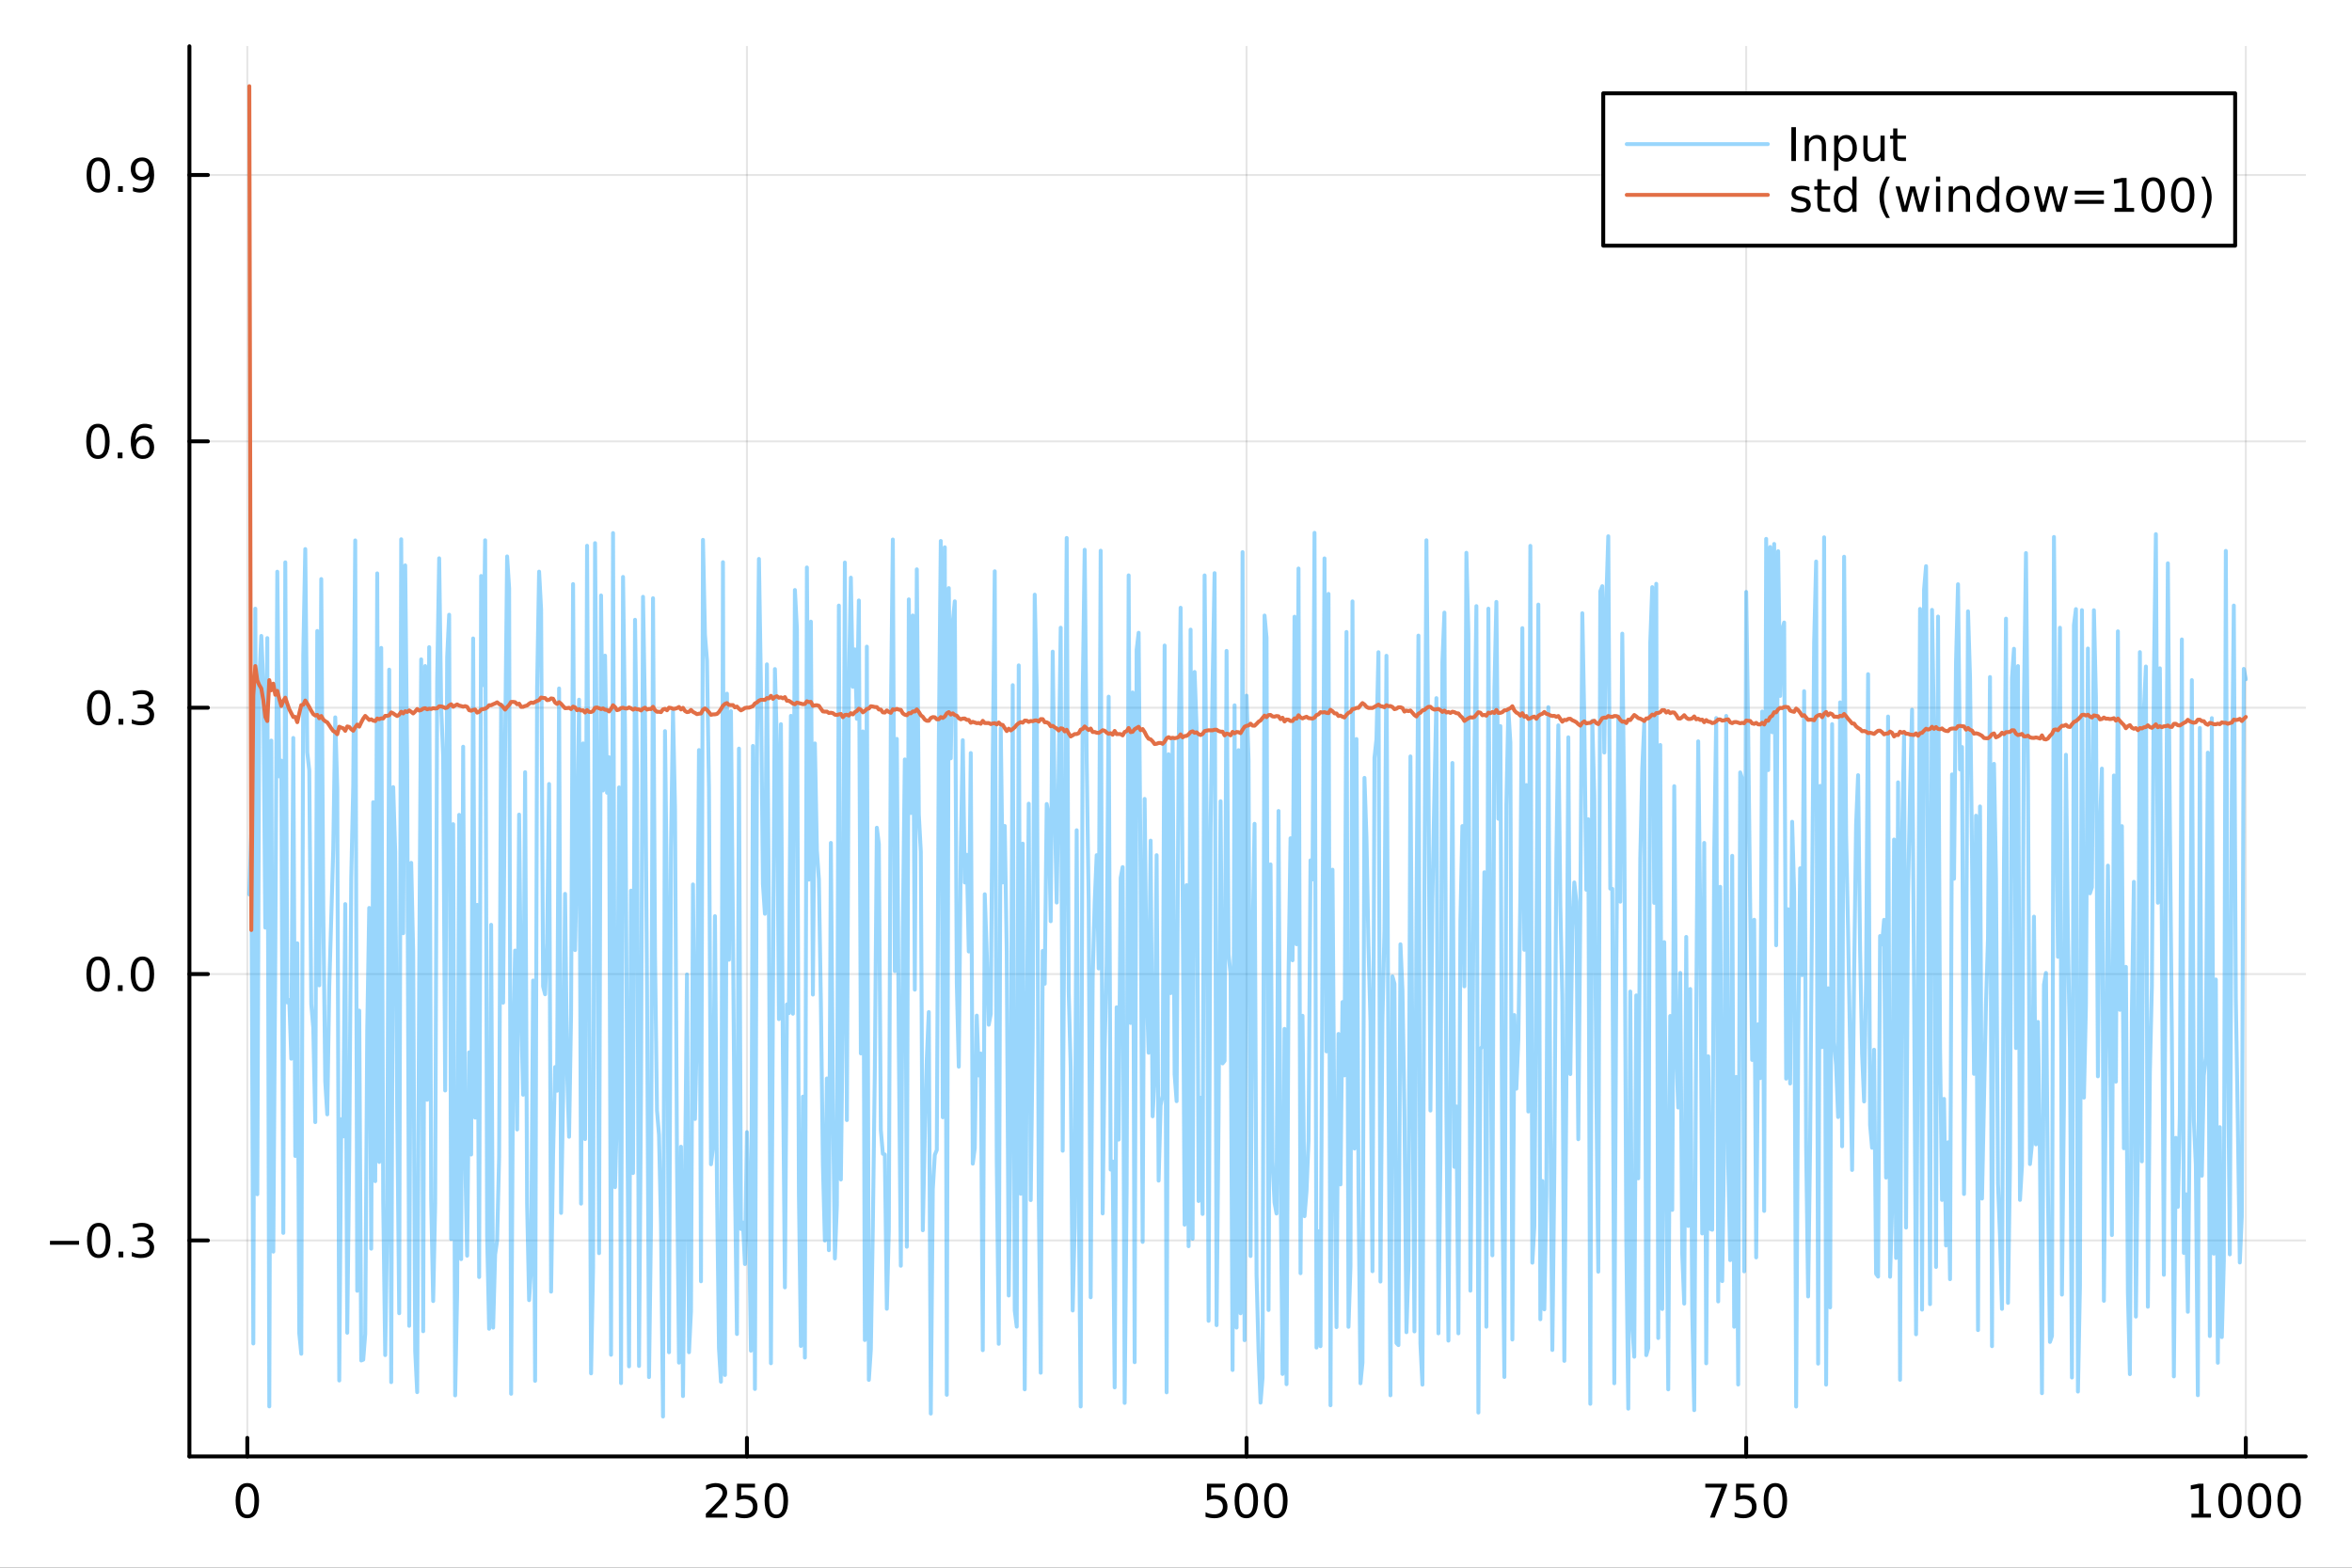 <?xml version="1.0" encoding="utf-8"?>
<svg xmlns="http://www.w3.org/2000/svg" xmlns:xlink="http://www.w3.org/1999/xlink" width="600" height="400" viewBox="0 0 2400 1600">
<rect x="0" y="0" width="2400" height="1600" fill="#333333" stroke="none"/>
<defs>
  <clipPath id="clip960">
    <rect x="0" y="0" width="2400" height="1600"/>
  </clipPath>
</defs>
<path clip-path="url(#clip960)" d="M0 1600 L2400 1600 L2400 0 L0 0  Z" fill="#ffffff" fill-rule="evenodd" fill-opacity="1"/>
<defs>
  <clipPath id="clip961">
    <rect x="480" y="0" width="1681" height="1600"/>
  </clipPath>
</defs>
<path clip-path="url(#clip960)" d="M193.288 1486.45 L2352.76 1486.45 L2352.76 47.244 L193.288 47.244  Z" fill="#ffffff" fill-rule="evenodd" fill-opacity="1"/>
<defs>
  <clipPath id="clip962">
    <rect x="193" y="47" width="2160" height="1440"/>
  </clipPath>
</defs>
<polyline clip-path="url(#clip962)" style="stroke:#000000; stroke-linecap:round; stroke-linejoin:round; stroke-width:2; stroke-opacity:0.1; fill:none" points="252.366,1486.45 252.366,47.244 "/>
<polyline clip-path="url(#clip962)" style="stroke:#000000; stroke-linecap:round; stroke-linejoin:round; stroke-width:2; stroke-opacity:0.1; fill:none" points="762.184,1486.45 762.184,47.244 "/>
<polyline clip-path="url(#clip962)" style="stroke:#000000; stroke-linecap:round; stroke-linejoin:round; stroke-width:2; stroke-opacity:0.1; fill:none" points="1272,1486.45 1272,47.244 "/>
<polyline clip-path="url(#clip962)" style="stroke:#000000; stroke-linecap:round; stroke-linejoin:round; stroke-width:2; stroke-opacity:0.1; fill:none" points="1781.82,1486.45 1781.82,47.244 "/>
<polyline clip-path="url(#clip962)" style="stroke:#000000; stroke-linecap:round; stroke-linejoin:round; stroke-width:2; stroke-opacity:0.1; fill:none" points="2291.64,1486.45 2291.64,47.244 "/>
<polyline clip-path="url(#clip960)" style="stroke:#000000; stroke-linecap:round; stroke-linejoin:round; stroke-width:4; stroke-opacity:1; fill:none" points="193.288,1486.45 2352.76,1486.45 "/>
<polyline clip-path="url(#clip960)" style="stroke:#000000; stroke-linecap:round; stroke-linejoin:round; stroke-width:4; stroke-opacity:1; fill:none" points="252.366,1486.45 252.366,1467.55 "/>
<polyline clip-path="url(#clip960)" style="stroke:#000000; stroke-linecap:round; stroke-linejoin:round; stroke-width:4; stroke-opacity:1; fill:none" points="762.184,1486.45 762.184,1467.55 "/>
<polyline clip-path="url(#clip960)" style="stroke:#000000; stroke-linecap:round; stroke-linejoin:round; stroke-width:4; stroke-opacity:1; fill:none" points="1272,1486.45 1272,1467.55 "/>
<polyline clip-path="url(#clip960)" style="stroke:#000000; stroke-linecap:round; stroke-linejoin:round; stroke-width:4; stroke-opacity:1; fill:none" points="1781.82,1486.45 1781.82,1467.55 "/>
<polyline clip-path="url(#clip960)" style="stroke:#000000; stroke-linecap:round; stroke-linejoin:round; stroke-width:4; stroke-opacity:1; fill:none" points="2291.64,1486.45 2291.64,1467.55 "/>
<path clip-path="url(#clip960)" d="M252.366 1517.37 Q248.755 1517.37 246.926 1520.93 Q245.12 1524.47 245.12 1531.6 Q245.12 1538.71 246.926 1542.27 Q248.755 1545.82 252.366 1545.82 Q256 1545.82 257.805 1542.27 Q259.634 1538.71 259.634 1531.6 Q259.634 1524.47 257.805 1520.93 Q256 1517.37 252.366 1517.37 M252.366 1513.66 Q258.176 1513.66 261.231 1518.27 Q264.31 1522.85 264.31 1531.6 Q264.31 1540.33 261.231 1544.94 Q258.176 1549.52 252.366 1549.52 Q246.555 1549.52 243.477 1544.94 Q240.421 1540.33 240.421 1531.6 Q240.421 1522.85 243.477 1518.27 Q246.555 1513.66 252.366 1513.66 Z" fill="#000000" fill-rule="evenodd" fill-opacity="1" /><path clip-path="url(#clip960)" d="M725.876 1544.91 L742.196 1544.91 L742.196 1548.85 L720.251 1548.85 L720.251 1544.91 Q722.913 1542.16 727.497 1537.53 Q732.103 1532.88 733.284 1531.53 Q735.529 1529.01 736.409 1527.27 Q737.311 1525.51 737.311 1523.82 Q737.311 1521.07 735.367 1519.33 Q733.446 1517.6 730.344 1517.6 Q728.145 1517.6 725.691 1518.36 Q723.261 1519.13 720.483 1520.68 L720.483 1515.95 Q723.307 1514.82 725.761 1514.24 Q728.214 1513.66 730.251 1513.66 Q735.622 1513.66 738.816 1516.35 Q742.01 1519.03 742.01 1523.52 Q742.01 1525.65 741.2 1527.57 Q740.413 1529.47 738.307 1532.07 Q737.728 1532.74 734.626 1535.95 Q731.524 1539.15 725.876 1544.91 Z" fill="#000000" fill-rule="evenodd" fill-opacity="1" /><path clip-path="url(#clip960)" d="M752.057 1514.29 L770.413 1514.29 L770.413 1518.22 L756.339 1518.22 L756.339 1526.7 Q757.358 1526.35 758.376 1526.19 Q759.395 1526 760.413 1526 Q766.2 1526 769.58 1529.17 Q772.959 1532.34 772.959 1537.76 Q772.959 1543.34 769.487 1546.44 Q766.015 1549.52 759.696 1549.52 Q757.52 1549.52 755.251 1549.15 Q753.006 1548.78 750.598 1548.04 L750.598 1543.34 Q752.682 1544.47 754.904 1545.03 Q757.126 1545.58 759.603 1545.58 Q763.608 1545.58 765.945 1543.48 Q768.283 1541.37 768.283 1537.76 Q768.283 1534.15 765.945 1532.04 Q763.608 1529.94 759.603 1529.94 Q757.728 1529.94 755.853 1530.35 Q754.001 1530.77 752.057 1531.65 L752.057 1514.29 Z" fill="#000000" fill-rule="evenodd" fill-opacity="1" /><path clip-path="url(#clip960)" d="M792.172 1517.37 Q788.561 1517.37 786.732 1520.93 Q784.927 1524.47 784.927 1531.6 Q784.927 1538.71 786.732 1542.27 Q788.561 1545.82 792.172 1545.82 Q795.806 1545.82 797.612 1542.27 Q799.441 1538.71 799.441 1531.6 Q799.441 1524.47 797.612 1520.93 Q795.806 1517.37 792.172 1517.37 M792.172 1513.66 Q797.982 1513.66 801.038 1518.27 Q804.117 1522.85 804.117 1531.6 Q804.117 1540.33 801.038 1544.94 Q797.982 1549.52 792.172 1549.52 Q786.362 1549.52 783.283 1544.94 Q780.228 1540.33 780.228 1531.6 Q780.228 1522.85 783.283 1518.27 Q786.362 1513.66 792.172 1513.66 Z" fill="#000000" fill-rule="evenodd" fill-opacity="1" /><path clip-path="url(#clip960)" d="M1231.62 1514.29 L1249.98 1514.29 L1249.98 1518.22 L1235.9 1518.22 L1235.9 1526.7 Q1236.92 1526.35 1237.94 1526.19 Q1238.96 1526 1239.98 1526 Q1245.76 1526 1249.14 1529.17 Q1252.52 1532.34 1252.52 1537.76 Q1252.52 1543.34 1249.05 1546.44 Q1245.58 1549.52 1239.26 1549.52 Q1237.08 1549.52 1234.81 1549.15 Q1232.57 1548.78 1230.16 1548.04 L1230.16 1543.34 Q1232.25 1544.47 1234.47 1545.03 Q1236.69 1545.58 1239.17 1545.58 Q1243.17 1545.58 1245.51 1543.48 Q1247.85 1541.37 1247.85 1537.76 Q1247.85 1534.15 1245.51 1532.04 Q1243.17 1529.94 1239.17 1529.94 Q1237.29 1529.94 1235.42 1530.35 Q1233.56 1530.77 1231.62 1531.65 L1231.62 1514.29 Z" fill="#000000" fill-rule="evenodd" fill-opacity="1" /><path clip-path="url(#clip960)" d="M1271.74 1517.37 Q1268.12 1517.37 1266.3 1520.93 Q1264.49 1524.47 1264.49 1531.6 Q1264.49 1538.71 1266.3 1542.27 Q1268.12 1545.82 1271.74 1545.82 Q1275.37 1545.82 1277.18 1542.27 Q1279 1538.71 1279 1531.6 Q1279 1524.47 1277.18 1520.93 Q1275.37 1517.37 1271.74 1517.37 M1271.74 1513.66 Q1277.55 1513.66 1280.6 1518.27 Q1283.68 1522.85 1283.68 1531.6 Q1283.68 1540.33 1280.6 1544.94 Q1277.55 1549.52 1271.74 1549.52 Q1265.93 1549.52 1262.85 1544.94 Q1259.79 1540.33 1259.79 1531.6 Q1259.79 1522.85 1262.85 1518.27 Q1265.93 1513.66 1271.74 1513.66 Z" fill="#000000" fill-rule="evenodd" fill-opacity="1" /><path clip-path="url(#clip960)" d="M1301.9 1517.37 Q1298.29 1517.37 1296.46 1520.93 Q1294.65 1524.47 1294.65 1531.6 Q1294.65 1538.71 1296.46 1542.27 Q1298.29 1545.82 1301.9 1545.82 Q1305.53 1545.82 1307.34 1542.27 Q1309.17 1538.71 1309.17 1531.6 Q1309.17 1524.47 1307.34 1520.93 Q1305.53 1517.37 1301.9 1517.37 M1301.9 1513.66 Q1307.71 1513.66 1310.76 1518.27 Q1313.84 1522.85 1313.84 1531.6 Q1313.84 1540.33 1310.76 1544.94 Q1307.71 1549.52 1301.9 1549.52 Q1296.09 1549.52 1293.01 1544.94 Q1289.95 1540.33 1289.95 1531.6 Q1289.95 1522.85 1293.01 1518.27 Q1296.09 1513.66 1301.9 1513.66 Z" fill="#000000" fill-rule="evenodd" fill-opacity="1" /><path clip-path="url(#clip960)" d="M1740.1 1514.29 L1762.32 1514.29 L1762.32 1516.28 L1749.77 1548.85 L1744.89 1548.85 L1756.69 1518.22 L1740.1 1518.22 L1740.1 1514.29 Z" fill="#000000" fill-rule="evenodd" fill-opacity="1" /><path clip-path="url(#clip960)" d="M1771.48 1514.29 L1789.84 1514.29 L1789.84 1518.22 L1775.77 1518.22 L1775.77 1526.7 Q1776.79 1526.35 1777.8 1526.19 Q1778.82 1526 1779.84 1526 Q1785.63 1526 1789.01 1529.17 Q1792.39 1532.34 1792.39 1537.76 Q1792.39 1543.34 1788.92 1546.44 Q1785.44 1549.52 1779.12 1549.52 Q1776.95 1549.52 1774.68 1549.15 Q1772.43 1548.78 1770.03 1548.04 L1770.03 1543.34 Q1772.11 1544.47 1774.33 1545.03 Q1776.55 1545.58 1779.03 1545.58 Q1783.04 1545.58 1785.37 1543.48 Q1787.71 1541.37 1787.71 1537.76 Q1787.71 1534.15 1785.37 1532.04 Q1783.04 1529.94 1779.03 1529.94 Q1777.16 1529.94 1775.28 1530.35 Q1773.43 1530.77 1771.48 1531.65 L1771.48 1514.29 Z" fill="#000000" fill-rule="evenodd" fill-opacity="1" /><path clip-path="url(#clip960)" d="M1811.6 1517.37 Q1807.99 1517.37 1806.16 1520.93 Q1804.36 1524.47 1804.36 1531.6 Q1804.36 1538.71 1806.16 1542.27 Q1807.99 1545.82 1811.6 1545.82 Q1815.23 1545.82 1817.04 1542.27 Q1818.87 1538.71 1818.87 1531.6 Q1818.87 1524.47 1817.04 1520.93 Q1815.23 1517.37 1811.6 1517.37 M1811.6 1513.66 Q1817.41 1513.66 1820.47 1518.27 Q1823.54 1522.85 1823.54 1531.6 Q1823.54 1540.33 1820.47 1544.94 Q1817.41 1549.52 1811.6 1549.52 Q1805.79 1549.52 1802.71 1544.94 Q1799.66 1540.33 1799.66 1531.6 Q1799.66 1522.85 1802.71 1518.27 Q1805.79 1513.66 1811.6 1513.66 Z" fill="#000000" fill-rule="evenodd" fill-opacity="1" /><path clip-path="url(#clip960)" d="M2236.16 1544.91 L2243.8 1544.91 L2243.8 1518.55 L2235.49 1520.21 L2235.49 1515.95 L2243.76 1514.29 L2248.43 1514.29 L2248.43 1544.91 L2256.07 1544.91 L2256.07 1548.85 L2236.16 1548.85 L2236.16 1544.91 Z" fill="#000000" fill-rule="evenodd" fill-opacity="1" /><path clip-path="url(#clip960)" d="M2275.52 1517.37 Q2271.91 1517.37 2270.08 1520.93 Q2268.27 1524.47 2268.27 1531.6 Q2268.27 1538.71 2270.08 1542.27 Q2271.91 1545.82 2275.52 1545.82 Q2279.15 1545.82 2280.96 1542.27 Q2282.78 1538.71 2282.78 1531.6 Q2282.78 1524.47 2280.96 1520.93 Q2279.15 1517.37 2275.52 1517.37 M2275.52 1513.66 Q2281.33 1513.66 2284.38 1518.27 Q2287.46 1522.85 2287.46 1531.6 Q2287.46 1540.33 2284.38 1544.94 Q2281.33 1549.52 2275.52 1549.52 Q2269.71 1549.52 2266.63 1544.94 Q2263.57 1540.33 2263.57 1531.6 Q2263.57 1522.85 2266.63 1518.27 Q2269.71 1513.66 2275.52 1513.66 Z" fill="#000000" fill-rule="evenodd" fill-opacity="1" /><path clip-path="url(#clip960)" d="M2305.68 1517.37 Q2302.07 1517.37 2300.24 1520.93 Q2298.43 1524.47 2298.43 1531.6 Q2298.43 1538.71 2300.24 1542.27 Q2302.07 1545.82 2305.68 1545.82 Q2309.31 1545.82 2311.12 1542.27 Q2312.95 1538.71 2312.95 1531.6 Q2312.95 1524.47 2311.12 1520.93 Q2309.31 1517.37 2305.68 1517.37 M2305.68 1513.66 Q2311.49 1513.66 2314.54 1518.27 Q2317.62 1522.85 2317.62 1531.6 Q2317.62 1540.33 2314.54 1544.94 Q2311.49 1549.52 2305.68 1549.52 Q2299.87 1549.52 2296.79 1544.94 Q2293.73 1540.33 2293.73 1531.6 Q2293.73 1522.85 2296.79 1518.27 Q2299.87 1513.66 2305.68 1513.66 Z" fill="#000000" fill-rule="evenodd" fill-opacity="1" /><path clip-path="url(#clip960)" d="M2335.84 1517.37 Q2332.23 1517.37 2330.4 1520.93 Q2328.59 1524.47 2328.59 1531.6 Q2328.59 1538.71 2330.4 1542.27 Q2332.23 1545.82 2335.84 1545.82 Q2339.47 1545.82 2341.28 1542.27 Q2343.11 1538.71 2343.11 1531.6 Q2343.11 1524.47 2341.28 1520.93 Q2339.47 1517.37 2335.84 1517.37 M2335.84 1513.66 Q2341.65 1513.66 2344.71 1518.27 Q2347.78 1522.85 2347.78 1531.6 Q2347.78 1540.33 2344.71 1544.94 Q2341.65 1549.52 2335.84 1549.52 Q2330.03 1549.52 2326.95 1544.94 Q2323.9 1540.33 2323.9 1531.6 Q2323.9 1522.85 2326.95 1518.27 Q2330.03 1513.66 2335.84 1513.66 Z" fill="#000000" fill-rule="evenodd" fill-opacity="1" /><polyline clip-path="url(#clip962)" style="stroke:#000000; stroke-linecap:round; stroke-linejoin:round; stroke-width:2; stroke-opacity:0.1; fill:none" points="193.288,1266 2352.76,1266 "/>
<polyline clip-path="url(#clip962)" style="stroke:#000000; stroke-linecap:round; stroke-linejoin:round; stroke-width:2; stroke-opacity:0.1; fill:none" points="193.288,994.15 2352.76,994.15 "/>
<polyline clip-path="url(#clip962)" style="stroke:#000000; stroke-linecap:round; stroke-linejoin:round; stroke-width:2; stroke-opacity:0.1; fill:none" points="193.288,722.298 2352.76,722.298 "/>
<polyline clip-path="url(#clip962)" style="stroke:#000000; stroke-linecap:round; stroke-linejoin:round; stroke-width:2; stroke-opacity:0.1; fill:none" points="193.288,450.446 2352.76,450.446 "/>
<polyline clip-path="url(#clip962)" style="stroke:#000000; stroke-linecap:round; stroke-linejoin:round; stroke-width:2; stroke-opacity:0.1; fill:none" points="193.288,178.594 2352.76,178.594 "/>
<polyline clip-path="url(#clip960)" style="stroke:#000000; stroke-linecap:round; stroke-linejoin:round; stroke-width:4; stroke-opacity:1; fill:none" points="193.288,1486.45 193.288,47.244 "/>
<polyline clip-path="url(#clip960)" style="stroke:#000000; stroke-linecap:round; stroke-linejoin:round; stroke-width:4; stroke-opacity:1; fill:none" points="193.288,1266 212.185,1266 "/>
<polyline clip-path="url(#clip960)" style="stroke:#000000; stroke-linecap:round; stroke-linejoin:round; stroke-width:4; stroke-opacity:1; fill:none" points="193.288,994.15 212.185,994.15 "/>
<polyline clip-path="url(#clip960)" style="stroke:#000000; stroke-linecap:round; stroke-linejoin:round; stroke-width:4; stroke-opacity:1; fill:none" points="193.288,722.298 212.185,722.298 "/>
<polyline clip-path="url(#clip960)" style="stroke:#000000; stroke-linecap:round; stroke-linejoin:round; stroke-width:4; stroke-opacity:1; fill:none" points="193.288,450.446 212.185,450.446 "/>
<polyline clip-path="url(#clip960)" style="stroke:#000000; stroke-linecap:round; stroke-linejoin:round; stroke-width:4; stroke-opacity:1; fill:none" points="193.288,178.594 212.185,178.594 "/>
<path clip-path="url(#clip960)" d="M50.992 1266.45 L80.668 1266.45 L80.668 1270.39 L50.992 1270.39 L50.992 1266.45 Z" fill="#000000" fill-rule="evenodd" fill-opacity="1" /><path clip-path="url(#clip960)" d="M100.76 1251.8 Q97.149 1251.8 95.321 1255.37 Q93.515 1258.91 93.515 1266.04 Q93.515 1273.14 95.321 1276.71 Q97.149 1280.25 100.76 1280.25 Q104.395 1280.25 106.2 1276.71 Q108.029 1273.14 108.029 1266.04 Q108.029 1258.91 106.2 1255.37 Q104.395 1251.8 100.76 1251.8 M100.76 1248.1 Q106.571 1248.1 109.626 1252.7 Q112.705 1257.29 112.705 1266.04 Q112.705 1274.76 109.626 1279.37 Q106.571 1283.95 100.76 1283.95 Q94.95 1283.95 91.871 1279.37 Q88.816 1274.76 88.816 1266.04 Q88.816 1257.29 91.871 1252.7 Q94.95 1248.1 100.76 1248.1 Z" fill="#000000" fill-rule="evenodd" fill-opacity="1" /><path clip-path="url(#clip960)" d="M120.922 1277.4 L125.807 1277.4 L125.807 1283.28 L120.922 1283.28 L120.922 1277.4 Z" fill="#000000" fill-rule="evenodd" fill-opacity="1" /><path clip-path="url(#clip960)" d="M150.158 1264.65 Q153.515 1265.37 155.39 1267.63 Q157.288 1269.9 157.288 1273.24 Q157.288 1278.35 153.769 1281.15 Q150.251 1283.95 143.769 1283.95 Q141.593 1283.95 139.279 1283.51 Q136.987 1283.1 134.533 1282.24 L134.533 1277.73 Q136.478 1278.86 138.793 1279.44 Q141.107 1280.02 143.631 1280.02 Q148.029 1280.02 150.32 1278.28 Q152.635 1276.55 152.635 1273.24 Q152.635 1270.18 150.482 1268.47 Q148.353 1266.73 144.533 1266.73 L140.506 1266.73 L140.506 1262.89 L144.718 1262.89 Q148.168 1262.89 149.996 1261.52 Q151.825 1260.13 151.825 1257.54 Q151.825 1254.88 149.927 1253.47 Q148.052 1252.03 144.533 1252.03 Q142.612 1252.03 140.413 1252.45 Q138.214 1252.87 135.575 1253.75 L135.575 1249.58 Q138.237 1248.84 140.552 1248.47 Q142.89 1248.1 144.95 1248.1 Q150.274 1248.1 153.376 1250.53 Q156.478 1252.94 156.478 1257.06 Q156.478 1259.93 154.834 1261.92 Q153.191 1263.88 150.158 1264.65 Z" fill="#000000" fill-rule="evenodd" fill-opacity="1" /><path clip-path="url(#clip960)" d="M100.112 979.949 Q96.501 979.949 94.672 983.514 Q92.867 987.055 92.867 994.185 Q92.867 1001.29 94.672 1004.86 Q96.501 1008.4 100.112 1008.4 Q103.746 1008.4 105.552 1004.86 Q107.381 1001.29 107.381 994.185 Q107.381 987.055 105.552 983.514 Q103.746 979.949 100.112 979.949 M100.112 976.245 Q105.922 976.245 108.978 980.852 Q112.057 985.435 112.057 994.185 Q112.057 1002.91 108.978 1007.52 Q105.922 1012.1 100.112 1012.1 Q94.302 1012.1 91.223 1007.52 Q88.168 1002.91 88.168 994.185 Q88.168 985.435 91.223 980.852 Q94.302 976.245 100.112 976.245 Z" fill="#000000" fill-rule="evenodd" fill-opacity="1" /><path clip-path="url(#clip960)" d="M120.274 1005.55 L125.158 1005.55 L125.158 1011.43 L120.274 1011.43 L120.274 1005.55 Z" fill="#000000" fill-rule="evenodd" fill-opacity="1" /><path clip-path="url(#clip960)" d="M145.343 979.949 Q141.732 979.949 139.904 983.514 Q138.098 987.055 138.098 994.185 Q138.098 1001.29 139.904 1004.86 Q141.732 1008.4 145.343 1008.4 Q148.978 1008.4 150.783 1004.86 Q152.612 1001.29 152.612 994.185 Q152.612 987.055 150.783 983.514 Q148.978 979.949 145.343 979.949 M145.343 976.245 Q151.154 976.245 154.209 980.852 Q157.288 985.435 157.288 994.185 Q157.288 1002.91 154.209 1007.52 Q151.154 1012.1 145.343 1012.1 Q139.533 1012.1 136.455 1007.52 Q133.399 1002.91 133.399 994.185 Q133.399 985.435 136.455 980.852 Q139.533 976.245 145.343 976.245 Z" fill="#000000" fill-rule="evenodd" fill-opacity="1" /><path clip-path="url(#clip960)" d="M100.76 708.097 Q97.149 708.097 95.321 711.661 Q93.515 715.203 93.515 722.333 Q93.515 729.439 95.321 733.004 Q97.149 736.546 100.76 736.546 Q104.395 736.546 106.2 733.004 Q108.029 729.439 108.029 722.333 Q108.029 715.203 106.2 711.661 Q104.395 708.097 100.76 708.097 M100.76 704.393 Q106.571 704.393 109.626 708.999 Q112.705 713.583 112.705 722.333 Q112.705 731.06 109.626 735.666 Q106.571 740.249 100.76 740.249 Q94.95 740.249 91.871 735.666 Q88.816 731.06 88.816 722.333 Q88.816 713.583 91.871 708.999 Q94.95 704.393 100.76 704.393 Z" fill="#000000" fill-rule="evenodd" fill-opacity="1" /><path clip-path="url(#clip960)" d="M120.922 733.698 L125.807 733.698 L125.807 739.578 L120.922 739.578 L120.922 733.698 Z" fill="#000000" fill-rule="evenodd" fill-opacity="1" /><path clip-path="url(#clip960)" d="M150.158 720.944 Q153.515 721.661 155.39 723.93 Q157.288 726.198 157.288 729.532 Q157.288 734.647 153.769 737.448 Q150.251 740.249 143.769 740.249 Q141.593 740.249 139.279 739.809 Q136.987 739.393 134.533 738.536 L134.533 734.022 Q136.478 735.157 138.793 735.735 Q141.107 736.314 143.631 736.314 Q148.029 736.314 150.32 734.578 Q152.635 732.842 152.635 729.532 Q152.635 726.476 150.482 724.763 Q148.353 723.027 144.533 723.027 L140.506 723.027 L140.506 719.185 L144.718 719.185 Q148.168 719.185 149.996 717.819 Q151.825 716.43 151.825 713.837 Q151.825 711.175 149.927 709.763 Q148.052 708.328 144.533 708.328 Q142.612 708.328 140.413 708.745 Q138.214 709.162 135.575 710.041 L135.575 705.874 Q138.237 705.134 140.552 704.763 Q142.89 704.393 144.95 704.393 Q150.274 704.393 153.376 706.824 Q156.478 709.231 156.478 713.351 Q156.478 716.222 154.834 718.212 Q153.191 720.18 150.158 720.944 Z" fill="#000000" fill-rule="evenodd" fill-opacity="1" /><path clip-path="url(#clip960)" d="M99.95 436.245 Q96.339 436.245 94.51 439.809 Q92.705 443.351 92.705 450.481 Q92.705 457.587 94.51 461.152 Q96.339 464.693 99.95 464.693 Q103.584 464.693 105.39 461.152 Q107.219 457.587 107.219 450.481 Q107.219 443.351 105.39 439.809 Q103.584 436.245 99.95 436.245 M99.95 432.541 Q105.76 432.541 108.816 437.147 Q111.895 441.731 111.895 450.481 Q111.895 459.207 108.816 463.814 Q105.76 468.397 99.95 468.397 Q94.14 468.397 91.061 463.814 Q88.006 459.207 88.006 450.481 Q88.006 441.731 91.061 437.147 Q94.14 432.541 99.95 432.541 Z" fill="#000000" fill-rule="evenodd" fill-opacity="1" /><path clip-path="url(#clip960)" d="M120.112 461.846 L124.996 461.846 L124.996 467.726 L120.112 467.726 L120.112 461.846 Z" fill="#000000" fill-rule="evenodd" fill-opacity="1" /><path clip-path="url(#clip960)" d="M145.76 448.582 Q142.612 448.582 140.76 450.735 Q138.931 452.888 138.931 456.638 Q138.931 460.365 140.76 462.541 Q142.612 464.693 145.76 464.693 Q148.908 464.693 150.737 462.541 Q152.589 460.365 152.589 456.638 Q152.589 452.888 150.737 450.735 Q148.908 448.582 145.76 448.582 M155.042 433.93 L155.042 438.189 Q153.283 437.356 151.478 436.916 Q149.695 436.476 147.936 436.476 Q143.306 436.476 140.853 439.601 Q138.422 442.726 138.075 449.045 Q139.441 447.032 141.501 445.967 Q143.561 444.879 146.038 444.879 Q151.246 444.879 154.255 448.05 Q157.288 451.198 157.288 456.638 Q157.288 461.962 154.14 465.18 Q150.992 468.397 145.76 468.397 Q139.765 468.397 136.594 463.814 Q133.422 459.207 133.422 450.481 Q133.422 442.286 137.311 437.425 Q141.2 432.541 147.751 432.541 Q149.51 432.541 151.293 432.888 Q153.098 433.235 155.042 433.93 Z" fill="#000000" fill-rule="evenodd" fill-opacity="1" /><path clip-path="url(#clip960)" d="M100.297 164.392 Q96.686 164.392 94.858 167.957 Q93.052 171.499 93.052 178.628 Q93.052 185.735 94.858 189.3 Q96.686 192.841 100.297 192.841 Q103.932 192.841 105.737 189.3 Q107.566 185.735 107.566 178.628 Q107.566 171.499 105.737 167.957 Q103.932 164.392 100.297 164.392 M100.297 160.689 Q106.108 160.689 109.163 165.295 Q112.242 169.878 112.242 178.628 Q112.242 187.355 109.163 191.962 Q106.108 196.545 100.297 196.545 Q94.487 196.545 91.409 191.962 Q88.353 187.355 88.353 178.628 Q88.353 169.878 91.409 165.295 Q94.487 160.689 100.297 160.689 Z" fill="#000000" fill-rule="evenodd" fill-opacity="1" /><path clip-path="url(#clip960)" d="M120.459 189.994 L125.344 189.994 L125.344 195.874 L120.459 195.874 L120.459 189.994 Z" fill="#000000" fill-rule="evenodd" fill-opacity="1" /><path clip-path="url(#clip960)" d="M135.668 195.156 L135.668 190.897 Q137.427 191.73 139.232 192.17 Q141.038 192.61 142.774 192.61 Q147.404 192.61 149.834 189.508 Q152.288 186.383 152.635 180.04 Q151.293 182.031 149.232 183.096 Q147.172 184.161 144.672 184.161 Q139.487 184.161 136.455 181.036 Q133.445 177.888 133.445 172.448 Q133.445 167.124 136.594 163.906 Q139.742 160.689 144.973 160.689 Q150.968 160.689 154.117 165.295 Q157.288 169.878 157.288 178.628 Q157.288 186.8 153.399 191.684 Q149.533 196.545 142.982 196.545 Q141.223 196.545 139.418 196.198 Q137.612 195.851 135.668 195.156 M144.973 180.503 Q148.121 180.503 149.95 178.351 Q151.802 176.198 151.802 172.448 Q151.802 168.721 149.95 166.568 Q148.121 164.392 144.973 164.392 Q141.825 164.392 139.973 166.568 Q138.144 168.721 138.144 172.448 Q138.144 176.198 139.973 178.351 Q141.825 180.503 144.973 180.503 Z" fill="#000000" fill-rule="evenodd" fill-opacity="1" /><polyline clip-path="url(#clip962)" style="stroke:#009af9; stroke-linecap:round; stroke-linejoin:round; stroke-width:4; stroke-opacity:0.4; fill:none" points="254.405,912.918 256.444,849.306 258.483,1371.18 260.523,621.235 262.562,1218.88 264.601,693.196 266.641,649.038 268.68,696.425 270.719,946.767 272.758,651.232 274.798,1435.39 276.837,755.859 278.876,1277.44 280.915,974.244 282.955,583.484 284.994,792.397 287.033,776.313 289.073,1258.34 291.112,573.936 293.151,1023.1 295.19,1020.63 297.23,1080.54 299.269,753.168 301.308,1179.81 303.347,962.703 305.387,1360.77 307.426,1381.67 309.465,668.468 311.505,560.404 313.544,767.845 315.583,786.303 317.622,1024.8 319.662,1048.86 321.701,1145.27 323.74,643.994 325.779,1005.66 327.819,590.973 329.858,925.935 331.897,1103.79 333.937,1137.37 335.976,1006.89 338.015,937.031 340.054,866.657 342.094,732.126 344.133,804.98 346.172,1408.95 348.211,1142.27 350.251,1159.85 352.29,922.729 354.329,1360.23 356.369,1180.84 358.408,896.403 360.447,802.169 362.486,551.574 364.526,1317.41 366.565,1031.42 368.604,1388.53 370.643,1387.7 372.683,1361.46 374.722,1051.91 376.761,926.652 378.801,1274.42 380.84,818.73 382.879,1205.51 384.918,585.198 386.958,1185.92 388.997,661.275 391.036,1226.08 393.075,1383.02 395.115,1247.42 397.154,683.438 399.193,1410.61 401.233,803.348 403.272,869.35 405.311,1133.72 407.35,1340.31 409.39,550.38 411.429,952.465 413.468,577.025 415.507,777.804 417.547,1353.16 419.586,880.62 421.625,971.533 423.665,1378.84 425.704,1420.84 427.743,997.019 429.782,672.961 431.822,1358.67 433.861,679.753 435.9,1122.46 437.939,660.524 439.979,1224.8 442.018,1327.87 444.057,1228.77 446.097,694.983 448.136,569.818 450.175,721.332 452.214,772.539 454.254,1112.96 456.293,670.762 458.332,627.377 460.371,1264.63 462.411,841.158 464.45,1424.13 466.489,1319.54 468.529,831.662 470.568,1285.09 472.607,762.118 474.646,1179.53 476.686,1281.58 478.725,1074.04 480.764,1178.33 482.803,651.613 484.843,1140.7 486.882,923.555 488.921,1303.35 490.961,587.833 493,699.183 495.039,551.411 497.078,1261.57 499.118,1356.15 501.157,943.837 503.196,1355 505.235,1280.38 507.275,1266.05 509.314,1180.46 511.353,719.112 513.393,1023.35 515.432,760.332 517.471,567.896 519.51,600.413 521.55,1422.52 523.589,1074.47 525.628,970.179 527.667,1152.77 529.707,831.348 531.746,1029.91 533.785,1117.3 535.825,788.098 537.864,1228.11 539.903,1326.95 541.942,1294.51 543.982,1000.76 546.021,1409.3 548.06,702.214 550.099,583.422 552.139,622.129 554.178,1006.74 556.217,1014.77 558.257,962.373 560.296,800.141 562.335,1318.28 564.374,1178.22 566.414,1089.06 568.453,1113.24 570.492,702.665 572.532,1237.93 574.571,1121.95 576.61,912.284 578.649,1091.07 580.689,1160.21 582.728,1035.21 584.767,596.124 586.806,969.647 588.846,866.016 590.885,714.111 592.924,1228.46 594.964,758.717 597.003,1162.58 599.042,557.017 601.081,966.167 603.121,1401.69 605.16,1294.44 607.199,554.332 609.238,809.67 611.278,1279.01 613.317,607.744 615.356,806.779 617.396,669.17 619.435,809.075 621.474,772.858 623.513,1382.72 625.553,544.072 627.592,1211.64 629.631,1133.37 631.67,803.636 633.71,1411.63 635.749,588.824 637.788,745.404 639.828,1087.01 641.867,1394.53 643.906,908.978 645.945,1197.22 647.985,632.557 650.024,788.831 652.063,1394.14 654.102,1112.8 656.142,609.102 658.181,730.883 660.22,1008.16 662.26,1405.49 664.299,1249.87 666.338,610.547 668.377,976.158 670.417,1133.38 672.456,1158.35 674.495,1250.87 676.534,1445.72 678.574,746.17 680.613,926.418 682.652,1380.15 684.692,865.653 686.731,726.066 688.77,823.797 690.809,1185.46 692.849,1390.73 694.888,1170.35 696.927,1424.86 698.966,1206.88 701.006,994.547 703.045,1380.11 705.084,1337.93 707.124,902.677 709.163,1142.04 711.202,1048.35 713.241,765.528 715.281,1307.71 717.32,550.986 719.359,647.94 721.398,673.74 723.438,804.974 725.477,1188.28 727.516,1171.34 729.556,935.039 731.595,1210.34 733.634,1375.99 735.673,1410.19 737.713,573.769 739.752,1403.33 741.791,707.962 743.83,979.55 745.87,725.798 747.909,948.664 749.948,1204.94 751.988,1361.51 754.027,764.036 756.066,1254.32 758.105,1247.77 760.145,1290.11 762.184,1155.46 764.223,1241.84 766.262,1378.55 768.302,761.289 770.341,1417.6 772.38,773.201 774.42,570.457 776.459,699.824 778.498,902.309 780.537,932.625 782.577,678.035 784.616,931.548 786.655,1391.37 788.694,1023.88 790.734,682.851 792.773,761.415 794.812,1040.13 796.852,739.093 798.891,1083.26 800.93,1313.93 802.969,1025.07 805.009,1034.01 807.048,730.598 809.087,1034.62 811.126,602.171 813.166,641.618 815.205,1218.47 817.244,1373.71 819.284,1119.22 821.323,1385.56 823.362,579.165 825.401,897.75 827.441,634.456 829.48,1015.08 831.519,758.76 833.558,867.732 835.598,897.429 837.637,1023.34 839.676,1188.28 841.716,1266.14 843.755,1100.71 845.794,1275.96 847.833,860.281 849.873,1114.82 851.912,1284.4 853.951,1230.19 855.99,618.047 858.03,1203.82 860.069,1033.66 862.108,574.141 864.148,1143.18 866.187,702.708 868.226,589.569 870.265,700.985 872.305,662.767 874.344,733.629 876.383,612.853 878.422,1075.13 880.462,746.492 882.501,1367.67 884.54,659.974 886.58,1408.34 888.619,1377.19 890.658,1250.62 892.697,1091.72 894.737,844.774 896.776,861.402 898.815,1153.36 900.855,1177.57 902.894,1178.3 904.933,1335.75 906.972,1254.78 909.012,734.277 911.051,550.632 913.09,991.109 915.129,754.125 917.169,1067.63 919.208,1291.83 921.247,948.411 923.287,775.076 925.326,1272.44 927.365,611.713 929.404,829.768 931.444,628.154 933.483,1010.05 935.522,581.055 937.561,831.47 939.601,869.138 941.64,1255.62 943.679,1157.58 945.719,1080.93 947.758,1032.9 949.797,1442.72 951.836,1213.83 953.876,1178.71 955.915,1173.68 957.954,760.192 959.993,552.122 962.033,1140.29 964.072,558.566 966.111,1423.54 968.151,600.213 970.19,773.939 972.229,635.075 974.268,613.725 976.308,1002.52 978.347,1088.69 980.386,870.118 982.425,755.431 984.465,900.7 986.504,872.443 988.543,971.122 990.583,768.55 992.622,1187.66 994.661,1171.87 996.7,1036.56 998.74,1097.63 1000.78,1075.26 1002.82,1378.02 1004.86,912.685 1006.9,973.163 1008.94,1045.85 1010.98,1034.81 1013.01,778.462 1015.05,583.026 1017.09,1182.99 1019.13,1371.55 1021.17,743.095 1023.21,900.615 1025.25,842.96 1027.29,971.155 1029.33,1322.24 1031.37,1136.31 1033.41,699.269 1035.45,1337.45 1037.49,1354.01 1039.53,679.099 1041.56,1218.35 1043.6,861.003 1045.64,1417.98 1047.68,1071.95 1049.72,820.238 1051.76,1224.86 1053.8,1060.28 1055.84,606.908 1057.88,704.44 1059.92,1219.67 1061.96,1401.05 1064,970.515 1066.04,1004.06 1068.07,820.592 1070.11,831.726 1072.15,940.225 1074.19,665.056 1076.23,822.308 1078.27,921.169 1080.31,787.899 1082.35,640.654 1084.39,1174.47 1086.43,875.98 1088.47,549.052 1090.51,1012.01 1092.55,1090.46 1094.59,1337.52 1096.62,1251.26 1098.66,847.378 1100.7,1215.12 1102.74,1435.49 1104.78,710.394 1106.82,561.088 1108.86,775.447 1110.9,920.35 1112.94,1324.02 1114.98,998.449 1117.02,921.332 1119.06,872.804 1121.1,988.438 1123.14,562.055 1125.17,1238.45 1127.21,1071.54 1129.25,983.788 1131.29,711.011 1133.33,1193.73 1135.37,1185.46 1137.41,1415.99 1139.45,1028.02 1141.49,1163.1 1143.53,896.036 1145.57,884.96 1147.61,1431.83 1149.65,1211.93 1151.69,587.229 1153.72,1044.04 1155.76,706.719 1157.8,1390.27 1159.84,663.271 1161.88,645.83 1163.92,903.112 1165.96,1267.54 1168,815.378 1170.04,1006.32 1172.08,1074.44 1174.12,857.968 1176.16,1139.33 1178.2,1097.3 1180.23,872.824 1182.27,1204.96 1184.31,1127.99 1186.35,1118.34 1188.39,658.831 1190.43,1421.03 1192.47,769.767 1194.51,1013.58 1196.55,754.461 1198.59,1096.37 1200.63,1123.87 1202.67,766.067 1204.71,620.27 1206.75,898.453 1208.78,1249.96 1210.82,903.403 1212.86,1271.89 1214.9,642.593 1216.94,1264.25 1218.98,685.844 1221.02,742.494 1223.06,1225.78 1225.1,1120.39 1227.14,1239.01 1229.18,587.269 1231.22,831.169 1233.26,1348.04 1235.3,846.637 1237.33,699.447 1239.37,584.943 1241.41,1352.47 1243.45,1138.8 1245.49,817.754 1247.53,1085.34 1249.57,1082.78 1251.61,664.286 1253.65,974.168 1255.69,993.788 1257.73,1398.23 1259.77,719.838 1261.81,1354.97 1263.85,765.645 1265.88,1340.36 1267.92,563.513 1269.96,1367.83 1272,710.012 1274.04,775.739 1276.08,1281.9 1278.12,962.015 1280.16,840.778 1282.2,1301.1 1284.24,1379.26 1286.28,1431.54 1288.32,1406.01 1290.36,628.219 1292.39,651.01 1294.43,1337.01 1296.47,882.212 1298.51,1185.49 1300.55,1227.38 1302.59,1238.54 1304.63,827.676 1306.67,1199 1308.71,1402.28 1310.75,1050.09 1312.79,1412.71 1314.83,997.053 1316.87,855.522 1318.91,980.102 1320.94,629.421 1322.98,963.736 1325.02,580.236 1327.06,1299.45 1329.1,1036.71 1331.14,1241.23 1333.18,1215.75 1335.22,1164.51 1337.26,878.066 1339.3,897.582 1341.34,543.819 1343.38,1375.33 1345.42,1256.66 1347.46,1373.96 1349.49,970.209 1351.53,569.903 1353.57,1073.11 1355.61,606.135 1357.65,1434.24 1359.69,887.592 1361.73,1178.75 1363.77,1354.48 1365.81,1055.28 1367.85,1208.85 1369.89,1022.72 1371.93,1097.54 1373.97,644.989 1376.01,1354.19 1378.04,1292.49 1380.08,613.78 1382.12,1172.2 1384.16,754.27 1386.2,1212.45 1388.24,1411.81 1390.28,1390.76 1392.32,793.908 1394.36,855.23 1396.4,965.194 1398.44,1042.81 1400.48,1297.44 1402.52,773.502 1404.56,754.322 1406.59,665.635 1408.63,1308 1410.67,1040.43 1412.71,949.784 1414.75,669.286 1416.79,1099.77 1418.83,1424.05 1420.87,996.565 1422.91,1004.07 1424.95,1370.75 1426.99,1372.83 1429.03,963.752 1431.07,1010.13 1433.1,1135.12 1435.14,1359.66 1437.18,1291.74 1439.22,771.997 1441.26,1087.95 1443.3,1358.88 1445.34,941.216 1447.38,648.687 1449.42,1371.41 1451.46,1413.18 1453.5,911.504 1455.54,551.396 1457.58,778.279 1459.62,1133.45 1461.65,917.003 1463.69,809.622 1465.73,712.532 1467.77,1360.83 1469.81,1185.18 1471.85,675.254 1473.89,625.217 1475.93,1135.34 1477.97,1368.24 1480.01,1098.63 1482.05,778.673 1484.09,1190.93 1486.13,1129.28 1488.17,1360.84 1490.2,939.724 1492.24,843.043 1494.28,1006.67 1496.32,564.178 1498.36,647.296 1500.4,1317.3 1502.44,1110.51 1504.48,772.963 1506.52,618.62 1508.56,1441.65 1510.6,1070.51 1512.64,1068.05 1514.68,890.232 1516.72,1354.07 1518.75,621.194 1520.79,1011.25 1522.83,1281.21 1524.87,705.143 1526.91,614.326 1528.95,835.656 1530.99,741.029 1533.03,1219.19 1535.07,1405.36 1537.11,821.711 1539.15,724.444 1541.19,758.003 1543.23,1367.12 1545.26,1035.98 1547.3,1111.15 1549.34,1060.51 1551.38,914.489 1553.42,641.092 1555.46,969.369 1557.5,801.262 1559.54,1134.43 1561.58,557.122 1563.62,1288.73 1565.66,1251.44 1567.7,987.68 1569.74,617.042 1571.78,1346.45 1573.81,1205.35 1575.85,1336.34 1577.89,1218.69 1579.93,721.719 1581.97,1148.09 1584.01,1377.8 1586.05,1194.66 1588.09,877.332 1590.13,740.289 1592.17,923.43 1594.21,1018.02 1596.25,1388.93 1598.29,1111.97 1600.33,752.49 1602.36,1096.25 1604.4,948.612 1606.44,900.623 1608.48,920.226 1610.52,1162.73 1612.56,930.454 1614.6,625.873 1616.64,734.916 1618.68,908.117 1620.72,836.122 1622.76,1432.76 1624.8,735.678 1626.84,812.458 1628.88,1109.7 1630.91,1297.9 1632.95,603.528 1634.99,598.24 1637.03,768.058 1639.07,612.897 1641.11,547.317 1643.15,906.932 1645.19,907.139 1647.23,1411.8 1649.27,989.607 1651.31,731.221 1653.35,920.27 1655.39,646.694 1657.42,831.851 1659.46,1263.57 1661.5,1437.72 1663.54,1011.99 1665.58,1352.39 1667.62,1384.71 1669.66,1015.95 1671.7,1202.64 1673.74,876.165 1675.78,784.211 1677.82,738.329 1679.86,1383.07 1681.9,1375.74 1683.94,655.901 1685.97,599.224 1688.01,921.497 1690.05,595.846 1692.09,1365.61 1694.13,760.324 1696.17,1336 1698.21,961.56 1700.25,1180.01 1702.29,1418.02 1704.33,1036.93 1706.37,1234.84 1708.41,802.378 1710.45,1074.15 1712.49,1130.39 1714.52,992.964 1716.56,1279.69 1718.6,1330.48 1720.64,956.246 1722.68,1251.24 1724.72,1009.37 1726.76,1336.74 1728.8,1439.24 1730.84,1038.69 1732.88,756.624 1734.92,934.602 1736.96,1258.91 1739,860.31 1741.04,1391.45 1743.07,1078.07 1745.11,1254.24 1747.15,1255.1 1749.19,871.783 1751.23,732.835 1753.27,1328.26 1755.31,905.081 1757.35,1307.52 1759.39,1163.2 1761.43,730.66 1763.47,1186.54 1765.51,1286.11 1767.55,873.451 1769.58,1354.11 1771.62,1099.16 1773.66,1413.05 1775.7,788.329 1777.74,794.88 1779.78,1297.6 1781.82,604.153 1783.86,747.793 1785.9,926.002 1787.94,1081.78 1789.98,938.715 1792.02,1283.32 1794.06,1045.36 1796.1,1100.35 1798.13,726.234 1800.17,1235.88 1802.21,549.99 1804.25,785.987 1806.29,558.285 1808.33,747.336 1810.37,555.156 1812.41,964.76 1814.45,562.567 1816.49,710.298 1818.53,643.118 1820.57,635.351 1822.61,1100.9 1824.65,927.998 1826.68,1105.83 1828.72,838.688 1830.76,910.869 1832.8,1435.54 1834.84,1068.87 1836.88,886.169 1838.92,995.232 1840.96,705.417 1843,1170.78 1845.04,1323.19 1847.08,1163.94 1849.12,916.208 1851.16,655.815 1853.2,573.103 1855.23,1391.74 1857.27,802.093 1859.31,1068.76 1861.35,548.39 1863.39,1413.18 1865.43,1008.65 1867.47,1334.33 1869.51,739.061 1871.55,1063.39 1873.59,1087.18 1875.63,1140.03 1877.67,716.845 1879.71,1169.95 1881.74,568.202 1883.78,852.701 1885.82,950.049 1887.86,1069.08 1889.9,1194.08 1891.94,996.356 1893.98,841.802 1896.02,791.146 1898.06,969.168 1900.1,1075.51 1902.14,1124.18 1904.18,1000.68 1906.22,688.062 1908.26,1148.11 1910.29,1171.42 1912.33,1071.36 1914.37,1300.04 1916.41,1302.89 1918.45,955.334 1920.49,963.821 1922.53,938.819 1924.57,1201.85 1926.61,731.303 1928.65,1303.08 1930.69,1233.41 1932.73,856.827 1934.77,1283.89 1936.81,798.46 1938.84,1408.21 1940.88,854.597 1942.92,751.041 1944.96,1252.89 1947,912.565 1949.04,808.259 1951.08,724.369 1953.12,1005.74 1955.16,1361.79 1957.2,1007.86 1959.24,621.463 1961.28,1336.62 1963.32,601.909 1965.36,577.849 1967.39,909.06 1969.43,1331.02 1971.47,622.436 1973.51,749.953 1975.55,1293.06 1977.59,629.261 1979.63,1068.59 1981.67,1224.68 1983.71,1121.53 1985.75,1271.14 1987.79,1165.82 1989.83,1305.57 1991.87,790.39 1993.9,896.862 1995.94,675.825 1997.98,596.3 2000.02,785.359 2002.06,762.413 2004.1,1218.6 2006.14,1019.45 2008.18,623.95 2010.22,691.1 2012.26,872.672 2014.3,1096 2016.34,832.498 2018.38,1357.51 2020.42,823.063 2022.45,1223.27 2024.49,1122.02 2026.53,1024 2028.57,958.215 2030.61,690.975 2032.65,1373.93 2034.69,779.589 2036.73,895.728 2038.77,1208.03 2040.81,1261.6 2042.85,1335.86 2044.89,879.346 2046.93,631.39 2048.97,1329.72 2051,1190.74 2053.04,692.093 2055.08,662.14 2057.12,1069.66 2059.16,679.781 2061.2,1224.64 2063.24,1189.56 2065.28,714.424 2067.32,564.465 2069.36,792.337 2071.4,1188.07 2073.44,1167.39 2075.48,935.546 2077.52,1167.96 2079.55,1042.99 2081.59,1181.75 2083.63,1421.92 2085.67,1005 2087.71,992.968 2089.75,1217.74 2091.79,1369.61 2093.83,1363.54 2095.87,548.021 2097.91,788.206 2099.95,976.542 2101.99,640.668 2104.03,1321.3 2106.07,1122.61 2108.1,770.29 2110.14,957.292 2112.18,1071.54 2114.22,1405.92 2116.26,637.95 2118.3,621.649 2120.34,1420.26 2122.38,1312.82 2124.42,622.746 2126.46,1120.23 2128.5,1026.37 2130.54,661.862 2132.58,911.732 2134.61,905.525 2136.65,622.793 2138.69,711.78 2140.73,1098.51 2142.77,845.047 2144.81,784.431 2146.85,1327.62 2148.89,1094.66 2150.93,883.462 2152.97,1048.45 2155.01,1260.54 2157.05,791.483 2159.09,1103.93 2161.13,644.33 2163.16,1030.65 2165.2,843.158 2167.24,1171.93 2169.28,986.799 2171.32,1319.63 2173.36,1402.47 2175.4,1032.28 2177.44,900.01 2179.48,1343.73 2181.52,1168.59 2183.56,665.561 2185.6,1185.29 2187.64,725.352 2189.68,680.237 2191.71,1333.67 2193.75,1094.5 2195.79,1006.64 2197.83,691.231 2199.87,545.161 2201.91,921.335 2203.95,682.089 2205.99,948.16 2208.03,1301.06 2210.07,912.573 2212.11,574.922 2214.15,838.324 2216.19,1058.07 2218.23,1404.77 2220.26,1161.32 2222.3,1231.72 2224.34,1137.66 2226.38,652.617 2228.42,1278.79 2230.46,1218.9 2232.5,1338.85 2234.54,1128.26 2236.58,694.159 2238.62,1143.17 2240.66,1189.24 2242.7,1423.97 2244.74,742.907 2246.77,1199.95 2248.81,1097.57 2250.85,1078.44 2252.89,768.189 2254.93,1363.59 2256.97,732.934 2259.01,1279.5 2261.05,999.673 2263.09,1390.86 2265.13,1150.41 2267.17,1364.64 2269.21,1287.07 2271.25,562.243 2273.29,1055.43 2275.32,1280.23 2277.36,812.736 2279.4,618.025 2281.44,1018.55 2283.48,1145.16 2285.52,1288.53 2287.56,1241.29 2289.6,682.662 2291.64,693.25 "/>
<polyline clip-path="url(#clip962)" style="stroke:#e26f46; stroke-linecap:round; stroke-linejoin:round; stroke-width:4; stroke-opacity:1; fill:none" points="254.405,87.976 256.444,949.17 258.483,709.427 260.523,679.783 262.562,694.442 264.601,699.173 266.641,702.643 268.68,714.628 270.719,731.635 272.758,735.905 274.798,694.129 276.837,704.506 278.876,697.749 280.915,709.122 282.955,705.095 284.994,713.377 287.033,720.594 289.073,715.244 291.112,712.057 293.151,718.13 295.19,723.898 297.23,727.877 299.269,731.781 301.308,731.676 303.347,737.064 305.387,727.985 307.426,719.612 309.465,719.335 311.505,714.982 313.544,718.205 315.583,721.676 317.622,725.492 319.662,728.849 321.701,730.279 323.74,729.565 325.779,733.043 327.819,730.759 329.858,734.341 331.897,736.102 333.937,737.227 335.976,740.177 338.015,743.292 340.054,746.095 342.094,747.175 344.133,749.33 346.172,741.706 348.211,742.624 350.251,743.271 352.29,745.881 354.329,741.432 356.369,741.911 358.408,744.261 360.447,745.794 362.486,742.199 364.526,739.519 366.565,741.615 368.604,737.298 370.643,733.44 372.683,730.654 374.722,732.703 376.761,734.816 378.801,734.146 380.84,735.459 382.879,735.933 384.918,733.311 386.958,734.018 388.997,733.121 391.036,733.262 393.075,730.604 395.115,730.611 397.154,730.044 399.193,727.089 401.233,728.072 403.272,729.557 405.311,730.781 407.35,729.401 409.39,726.41 411.429,728.129 413.468,725.896 415.507,726.65 417.547,725.056 419.586,726.491 421.625,728.126 423.665,726.176 425.704,723.609 427.743,725.204 429.782,724.621 431.822,723.251 433.861,722.787 435.9,723.939 437.939,723.253 439.979,723.587 442.018,722.758 444.057,723.111 446.097,722.819 448.136,720.856 450.175,720.956 452.214,721.534 454.254,722.606 456.293,722.187 458.332,719.99 460.371,718.796 462.411,721.296 464.45,720.017 466.489,718.961 468.529,720.096 470.568,720.614 472.607,721.253 474.646,720.659 476.686,721.406 478.725,724.84 480.764,725.363 482.803,724.552 484.843,724.173 486.882,727.319 488.921,726.464 490.961,724.175 493,723.701 495.039,723.335 497.078,722.068 499.118,719.762 501.157,719.806 503.196,718.739 505.235,717.925 507.275,716.785 509.314,718.489 511.353,719.526 513.393,721.626 515.432,724.222 517.471,721.682 519.51,719.528 521.55,716.393 523.589,716.345 525.628,716.653 527.667,718.749 529.707,718.146 531.746,721.438 533.785,721.408 535.825,720.582 537.864,720.022 539.903,718.267 541.942,717.029 543.982,717.468 546.021,716.402 548.06,715.37 550.099,714.487 552.139,711.929 554.178,712.3 556.217,712.453 558.257,714.566 560.296,714.299 562.335,712.822 564.374,713.145 566.414,717.004 568.453,718.459 570.492,716.65 572.532,718.288 574.571,720.65 576.61,722.769 578.649,722.676 580.689,722.376 582.728,723.676 584.767,721.201 586.806,721.928 588.846,724.85 590.885,723.904 592.924,725.162 594.964,724.949 597.003,727.205 599.042,724.752 601.081,726.557 603.121,726.695 605.16,725.759 607.199,722.373 609.238,722.081 611.278,722.8 613.317,723.688 615.356,723.068 617.396,724.342 619.435,724.577 621.474,726.143 623.513,723.491 625.553,719.793 627.592,721.689 629.631,724.81 631.67,724.208 633.71,722.663 635.749,722.309 637.788,722.969 639.828,723.13 641.867,722.003 643.906,722.925 645.945,724.274 647.985,723.12 650.024,723.954 652.063,724.033 654.102,725.112 656.142,723.271 658.181,722.317 660.22,724.196 662.26,723.554 664.299,723.697 666.338,721.372 668.377,724.821 670.417,726.474 672.456,726.426 674.495,726.782 676.534,724.004 678.574,723.45 680.613,724.924 682.652,722.247 684.692,722.586 686.731,723.426 688.77,723.329 690.809,722.701 692.849,721.549 694.888,724.068 696.927,722.439 698.966,725.615 701.006,726.796 703.045,726.472 705.084,724.555 707.124,726.556 709.163,727.617 711.202,728.864 713.241,728.385 715.281,728.179 717.32,724.303 719.359,723.053 721.398,724.56 723.438,726.875 725.477,729.563 727.516,729.118 729.556,729.051 731.595,728.66 733.634,726.643 735.673,723.652 737.713,720.339 739.752,718.404 741.791,717.593 743.83,719.464 745.87,719.641 747.909,719.595 749.948,721.935 751.988,721.146 754.027,723.361 756.066,725.008 758.105,723.97 760.145,722.556 762.184,722.257 764.223,722.246 766.262,721.518 768.302,720.727 770.341,717.916 772.38,716.957 774.42,715.124 776.459,714.23 778.498,714.239 780.537,714.303 782.577,712.467 784.616,712.804 786.655,710.159 788.694,713.21 790.734,711.32 792.773,710.595 794.812,712.134 796.852,711.701 798.891,712.709 800.93,711.472 802.969,715.211 805.009,715.25 807.048,716.549 809.087,718.032 811.126,718.783 813.166,717.058 815.205,717.595 817.244,718.103 819.284,718.69 821.323,718.48 823.362,715.733 825.401,716.577 827.441,716.316 829.48,720.409 831.519,719.88 833.558,719.755 835.598,720.315 837.637,723.289 839.676,726.063 841.716,726.296 843.755,726.258 845.794,727.672 847.833,727.424 849.873,727.854 851.912,729.408 853.951,729.695 855.99,729.138 858.03,728.664 860.069,731.958 862.108,729.716 864.148,729.456 866.187,730.306 868.226,727.892 870.265,729.12 872.305,726.834 874.344,725.709 876.383,723.303 878.422,724.374 880.462,727.024 882.501,725.573 884.54,723.54 886.58,723.121 888.619,720.784 890.658,721.078 892.697,721.571 894.737,721.672 896.776,724.103 898.815,724.206 900.855,727.02 902.894,727.231 904.933,725.092 906.972,726.591 909.012,727.499 911.051,723.99 913.09,724.428 915.129,723.487 917.169,724.28 919.208,724.466 921.247,728.069 923.287,729.43 925.326,729.963 927.365,727.828 929.404,728.01 931.444,726.132 933.483,726.178 935.522,724.043 937.561,726.571 939.601,729.96 941.64,731.549 943.679,734.427 945.719,735.646 947.758,735.592 949.797,732.807 951.836,731.865 953.876,732.068 955.915,734.091 957.954,734.057 959.993,731.842 962.033,732.726 964.072,731.254 966.111,728.026 968.151,726.779 970.19,729.305 972.229,728.036 974.268,729.806 976.308,730.395 978.347,732.97 980.386,734.14 982.425,733.38 984.465,733.325 986.504,734.736 988.543,734.754 990.583,737.67 992.622,736.719 994.661,737.373 996.7,738.091 998.74,737.86 1000.78,738.679 1002.82,735.682 1004.86,737.916 1006.9,737.977 1008.94,737.944 1010.98,739 1013.01,738.349 1015.05,738.064 1017.09,739.344 1019.13,737.412 1021.17,739.536 1023.21,739.892 1025.25,743.128 1027.29,746.13 1029.33,743.695 1031.37,745.476 1033.41,743.981 1035.45,742.286 1037.49,739.759 1039.53,738.085 1041.56,737.018 1043.6,737.577 1045.64,735.424 1047.68,735.543 1049.72,736.784 1051.76,735.863 1053.8,736.093 1055.84,735.291 1057.88,735.237 1059.92,736.448 1061.96,733.924 1064,733.99 1066.04,737.142 1068.07,737.2 1070.11,738.263 1072.15,741.241 1074.19,740.815 1076.23,742.336 1078.27,743.507 1080.31,745.519 1082.35,743.317 1084.39,743.709 1086.43,746.48 1088.47,744.787 1090.51,748.554 1092.55,751.639 1094.59,750.479 1096.62,749.177 1098.66,749.191 1100.7,748.295 1102.74,744.676 1104.78,744.015 1106.82,741.439 1108.86,743.416 1110.9,745.097 1112.94,743.555 1114.98,747.103 1117.02,747.059 1119.06,747.828 1121.1,748.01 1123.14,746.785 1125.17,745.278 1127.21,745.824 1129.25,747.703 1131.29,748.953 1133.33,748.329 1135.37,749.889 1137.41,746 1139.45,749.283 1141.49,749.151 1143.53,749.27 1145.57,750.535 1147.61,747.064 1149.65,746.224 1151.69,743.019 1153.72,747.222 1155.76,746.834 1157.8,744.195 1159.84,743.012 1161.88,741.774 1163.92,745.26 1165.96,744.088 1168,747.129 1170.04,751.212 1172.08,753.999 1174.12,754.582 1176.16,756.64 1178.2,759.391 1180.23,759.098 1182.27,758.317 1184.31,758.24 1186.35,759.148 1188.39,756.912 1190.43,753.448 1192.47,752.364 1194.51,753.474 1196.55,752.978 1198.59,753.416 1200.63,753.107 1202.67,752.236 1204.71,749.536 1206.75,752.568 1208.78,751.218 1210.82,751.078 1212.86,749.473 1214.9,747.09 1216.94,746.41 1218.98,747.905 1221.02,747.443 1223.06,749.32 1225.1,750.175 1227.14,749.061 1229.18,746.176 1231.22,745.678 1233.26,745.314 1235.3,745.37 1237.33,745.372 1239.37,744.753 1241.41,744.777 1243.45,746.103 1245.49,746.72 1247.53,746.777 1249.57,750.522 1251.61,748.719 1253.65,749.205 1255.69,750.503 1257.73,746.953 1259.77,748.401 1261.81,747.078 1263.85,747.293 1265.88,748.269 1267.92,744.797 1269.96,741.721 1272,740.785 1274.04,740.4 1276.08,738.594 1278.12,740.568 1280.16,740.679 1282.2,738.77 1284.24,736.577 1286.28,735.347 1288.32,732.75 1290.36,730.375 1292.39,731.943 1294.43,729.802 1296.47,729.667 1298.51,731.18 1300.55,731.399 1302.59,730.792 1304.63,731.072 1306.67,733.974 1308.71,732.51 1310.75,736.352 1312.79,734.342 1314.83,734.515 1316.87,735.884 1318.91,735.868 1320.94,733.193 1322.98,733.516 1325.02,729.997 1327.06,732.238 1329.1,733.213 1331.14,732.269 1333.18,731.506 1335.22,732.907 1337.26,733.119 1339.3,733.409 1341.34,732.403 1343.38,729.808 1345.42,729.092 1347.46,726.864 1349.49,727.146 1351.53,726.812 1353.57,727.529 1355.61,727.822 1357.65,724.416 1359.69,725.864 1361.73,728.057 1363.77,728.156 1365.81,730.775 1367.85,730.374 1369.89,731.53 1371.93,732.245 1373.97,729.525 1376.01,727.474 1378.04,726.648 1380.08,723.727 1382.12,723.413 1384.16,722.492 1386.2,722.44 1388.24,719.847 1390.28,717.561 1392.32,719.052 1394.36,721.399 1396.4,722.533 1398.44,722.529 1400.48,722.565 1402.52,721.44 1404.56,720.261 1406.59,719.126 1408.63,720.692 1410.67,721.011 1412.71,721.795 1414.75,719.716 1416.79,720.739 1418.83,720.577 1420.87,721.568 1422.91,723.765 1424.95,723.264 1426.99,721.841 1429.03,721.858 1431.07,722.602 1433.1,726.244 1435.14,725.224 1437.18,725.803 1439.22,725.139 1441.26,727.391 1443.3,729.784 1445.34,731.231 1447.38,728.295 1449.42,727.376 1451.46,724.979 1453.5,724.601 1455.54,722.717 1457.58,721.431 1459.62,721.375 1461.65,723.28 1463.69,724.234 1465.73,723.932 1467.77,723.551 1469.81,724.796 1471.85,726.599 1473.89,725.245 1475.93,727.18 1477.97,726.652 1480.01,727.621 1482.05,726.385 1484.09,726.83 1486.13,727.902 1488.17,728.126 1490.2,730.73 1492.24,732.526 1494.28,735.809 1496.32,734.338 1498.36,733.104 1500.4,732.05 1502.44,732.365 1504.48,731.736 1506.52,729.309 1508.56,726.886 1510.6,727.38 1512.64,729.978 1514.68,729.622 1516.72,730.421 1518.75,727.33 1520.79,727.865 1522.83,726.675 1524.87,727.709 1526.91,724.578 1528.95,727.643 1530.99,727.546 1533.03,726.821 1535.07,724.975 1537.11,724.904 1539.15,723.671 1541.19,722.782 1543.23,720.796 1545.26,725.071 1547.3,727.251 1549.34,728.268 1551.38,730.468 1553.42,727.845 1555.46,731.591 1557.5,730.771 1559.54,733.76 1561.58,733.095 1563.62,731.929 1565.66,731.37 1567.7,733.597 1569.74,730.665 1571.78,729.247 1573.81,728.523 1575.85,726.668 1577.89,728.498 1579.93,729.033 1581.97,730.182 1584.01,730.743 1586.05,730.601 1588.09,731.564 1590.13,730.812 1592.17,733.723 1594.21,736.567 1596.25,734.671 1598.29,734.976 1600.33,733.691 1602.36,733.575 1604.4,735.079 1606.44,735.943 1608.48,737.082 1610.52,739.073 1612.56,740.616 1614.6,737.673 1616.64,736.265 1618.68,738.337 1620.72,737.908 1622.76,737.764 1624.8,736.323 1626.84,735.602 1628.88,738.041 1630.91,739.033 1632.95,735.989 1634.99,732.941 1637.03,732.389 1639.07,732.426 1641.11,730.765 1643.15,731.465 1645.19,731.627 1647.23,730.79 1649.27,730.806 1651.31,731.709 1653.35,734.729 1655.39,736.619 1657.42,736.335 1659.46,737.966 1661.5,734.47 1663.54,734.931 1665.58,732.267 1667.62,729.724 1669.66,731.143 1671.7,732.939 1673.74,733.489 1675.78,734.564 1677.82,735.901 1679.86,733.273 1681.9,733.162 1683.94,731.31 1685.97,729.292 1688.01,730.072 1690.05,727.761 1692.09,727.69 1694.13,726.856 1696.17,724.72 1698.21,724.733 1700.25,727.225 1702.29,725.88 1704.33,727.875 1706.37,727.006 1708.41,727.229 1710.45,729.74 1712.49,733.259 1714.52,733.384 1716.56,731.887 1718.6,729.922 1720.64,732.381 1722.68,733.823 1724.72,733.824 1726.76,733.157 1728.8,731.191 1730.84,734.175 1732.88,733.519 1734.92,734.82 1736.96,734.469 1739,737.097 1741.04,734.935 1743.07,736.496 1745.11,736.737 1747.15,738.018 1749.19,737.597 1751.23,736.196 1753.27,734.33 1755.31,734.29 1757.35,735.485 1759.39,735.17 1761.43,734.457 1763.47,734.183 1765.51,737.244 1767.55,738.069 1769.58,736.963 1771.62,736.905 1773.66,737.519 1775.7,738.213 1777.74,737.713 1779.78,738.153 1781.82,735.401 1783.86,735.694 1785.9,735.829 1787.94,738.281 1789.98,738.791 1792.02,737.776 1794.06,739.315 1796.1,739.393 1798.13,737.66 1800.17,739.428 1802.21,735.325 1804.25,735.645 1806.29,731.803 1808.33,730.568 1810.37,726.925 1812.41,727.028 1814.45,723.913 1816.49,722.467 1818.53,722.699 1820.57,721.552 1822.61,721.489 1824.65,721.881 1826.68,725.217 1828.72,726.022 1830.76,726.519 1832.8,723.162 1834.84,724.746 1836.88,727.449 1838.92,730.554 1840.96,729.914 1843,732.364 1845.04,734.697 1847.08,734.523 1849.12,734.561 1851.16,735.097 1853.2,731.414 1855.23,730.134 1857.27,729.445 1859.31,731.994 1861.35,728.46 1863.39,726.628 1865.43,730.041 1867.47,728.078 1869.51,728.868 1871.55,731.535 1873.59,731.41 1875.63,731.808 1877.67,730.533 1879.71,730.961 1881.74,728.661 1883.78,730.978 1885.82,733.673 1887.86,735.865 1889.9,738.369 1891.94,738.511 1893.98,741.344 1896.02,742.986 1898.06,744.169 1900.1,746.292 1902.14,746.037 1904.18,746.666 1906.22,748.255 1908.26,747.818 1910.29,748.355 1912.33,749.032 1914.37,747.301 1916.41,745.794 1918.45,745.75 1920.49,747.3 1922.53,749.502 1924.57,748.673 1926.61,748.577 1928.65,746.633 1930.69,747.856 1932.73,751.608 1934.77,749.87 1936.81,750.241 1938.84,746.795 1940.88,747.82 1942.92,746.985 1944.96,748.868 1947,748.907 1949.04,749.732 1951.08,749.911 1953.12,750.137 1955.16,748.479 1957.2,750.903 1959.24,748.342 1961.28,747.934 1963.32,745.746 1965.36,743.765 1967.39,744.612 1969.43,743.999 1971.47,741.757 1973.51,743.851 1975.55,742.04 1977.59,743.942 1979.63,744.28 1981.67,743.448 1983.71,745.203 1985.75,745.959 1987.79,746.2 1989.83,744.032 1991.87,743.569 1993.9,743.475 1995.94,743.698 1997.98,741.096 2000.02,740.863 2002.06,741.175 2004.1,741.359 2006.14,744.714 2008.18,743.02 2010.22,744.838 2012.26,745.627 2014.3,748.785 2016.34,748.395 2018.38,748.842 2020.42,749.826 2022.45,750.993 2024.49,753.194 2026.53,753.43 2028.57,753.488 2030.61,751.952 2032.65,749.315 2034.69,748.534 2036.73,752.55 2038.77,751.655 2040.81,750.296 2042.85,747.837 2044.89,749.271 2046.93,747.277 2048.97,747.186 2051,746.98 2053.04,745.305 2055.08,745.389 2057.12,748.793 2059.16,750.198 2061.2,749.728 2063.24,749.031 2065.28,751.501 2067.32,751.557 2069.36,750.824 2071.4,752.537 2073.44,753.044 2075.48,753.132 2077.52,752.643 2079.55,753.085 2081.59,753.773 2083.63,750.535 2085.67,754.277 2087.71,754.7 2089.75,753.715 2091.79,750.954 2093.83,749.011 2095.87,744.832 2097.91,744.436 2099.95,745.297 2101.99,742.739 2104.03,740.761 2106.07,740.769 2108.1,739.743 2110.14,741.62 2112.18,741.961 2114.22,739.258 2116.26,736.802 2118.3,735.952 2120.34,734.252 2122.38,732.29 2124.42,729.683 2126.46,729.42 2128.5,730.242 2130.54,729.462 2132.58,731.249 2134.61,732.321 2136.65,730.146 2138.69,730.587 2140.73,730.907 2142.77,734.204 2144.81,733.789 2146.85,732.341 2148.89,733.548 2150.93,733.46 2152.97,733.91 2155.01,733.661 2157.05,732.968 2159.09,735.505 2161.13,733.376 2163.16,735.777 2165.2,737.976 2167.24,740.004 2169.28,743.266 2171.32,741.15 2173.36,740.072 2175.4,742.747 2177.44,743.764 2179.48,743.103 2181.52,745.248 2183.56,743.115 2185.6,743.447 2187.64,742.328 2189.68,742.019 2191.71,740.256 2193.75,742.057 2195.79,742.819 2197.83,741.234 2199.87,739.288 2201.91,742.229 2203.95,741.183 2205.99,742.164 2208.03,741.269 2210.07,741.173 2212.11,740.414 2214.15,741.727 2216.19,741.909 2218.23,738.739 2220.26,738.721 2222.3,740.208 2224.34,740.422 2226.38,739.102 2228.42,737.824 2230.46,736.862 2232.5,734.634 2234.54,736.226 2236.58,737.09 2238.62,737.643 2240.66,737.191 2242.7,734.573 2244.74,734.529 2246.77,735.944 2248.81,736.056 2250.85,738.693 2252.89,739.686 2254.93,737.808 2256.97,738.276 2259.01,739.152 2261.05,739.222 2263.09,738.585 2265.13,739.089 2267.17,737.287 2269.21,737.723 2271.25,737.683 2273.29,738.725 2275.32,737.967 2277.36,737.483 2279.4,734.445 2281.44,734.877 2283.48,734.578 2285.52,733.684 2287.56,735.88 2289.6,733.707 2291.64,731.73 "/>
<path clip-path="url(#clip960)" d="M1635.96 250.738 L2280.77 250.738 L2280.77 95.218 L1635.96 95.218  Z" fill="#ffffff" fill-rule="evenodd" fill-opacity="1"/>
<polyline clip-path="url(#clip960)" style="stroke:#000000; stroke-linecap:round; stroke-linejoin:round; stroke-width:4; stroke-opacity:1; fill:none" points="1635.96,250.738 2280.77,250.738 2280.77,95.218 1635.96,95.218 1635.96,250.738 "/>
<polyline clip-path="url(#clip960)" style="stroke:#009af9; stroke-linecap:round; stroke-linejoin:round; stroke-width:4; stroke-opacity:0.4; fill:none" points="1659.96,147.058 1803.92,147.058 "/>
<path clip-path="url(#clip960)" d="M1827.92 129.778 L1832.59 129.778 L1832.59 164.338 L1827.92 164.338 L1827.92 129.778 Z" fill="#000000" fill-rule="evenodd" fill-opacity="1" /><path clip-path="url(#clip960)" d="M1863.26 148.689 L1863.26 164.338 L1859 164.338 L1859 148.828 Q1859 145.148 1857.57 143.319 Q1856.13 141.49 1853.26 141.49 Q1849.81 141.49 1847.82 143.69 Q1845.83 145.889 1845.83 149.685 L1845.83 164.338 L1841.55 164.338 L1841.55 138.412 L1845.83 138.412 L1845.83 142.44 Q1847.36 140.102 1849.42 138.944 Q1851.5 137.787 1854.21 137.787 Q1858.68 137.787 1860.97 140.565 Q1863.26 143.319 1863.26 148.689 Z" fill="#000000" fill-rule="evenodd" fill-opacity="1" /><path clip-path="url(#clip960)" d="M1875.88 160.449 L1875.88 174.199 L1871.6 174.199 L1871.6 138.412 L1875.88 138.412 L1875.88 142.347 Q1877.22 140.032 1879.26 138.921 Q1881.32 137.787 1884.17 137.787 Q1888.89 137.787 1891.83 141.537 Q1894.79 145.287 1894.79 151.398 Q1894.79 157.509 1891.83 161.259 Q1888.89 165.009 1884.17 165.009 Q1881.32 165.009 1879.26 163.898 Q1877.22 162.763 1875.88 160.449 M1890.37 151.398 Q1890.37 146.699 1888.43 144.037 Q1886.5 141.352 1883.12 141.352 Q1879.74 141.352 1877.8 144.037 Q1875.88 146.699 1875.88 151.398 Q1875.88 156.097 1877.8 158.782 Q1879.74 161.444 1883.12 161.444 Q1886.5 161.444 1888.43 158.782 Q1890.37 156.097 1890.37 151.398 Z" fill="#000000" fill-rule="evenodd" fill-opacity="1" /><path clip-path="url(#clip960)" d="M1901.41 154.106 L1901.41 138.412 L1905.67 138.412 L1905.67 153.944 Q1905.67 157.625 1907.11 159.476 Q1908.54 161.305 1911.41 161.305 Q1914.86 161.305 1916.85 159.106 Q1918.86 156.907 1918.86 153.111 L1918.86 138.412 L1923.12 138.412 L1923.12 164.338 L1918.86 164.338 L1918.86 160.356 Q1917.31 162.717 1915.25 163.875 Q1913.22 165.009 1910.51 165.009 Q1906.04 165.009 1903.73 162.231 Q1901.41 159.453 1901.41 154.106 M1912.13 137.787 L1912.13 137.787 Z" fill="#000000" fill-rule="evenodd" fill-opacity="1" /><path clip-path="url(#clip960)" d="M1936.11 131.051 L1936.11 138.412 L1944.88 138.412 L1944.88 141.722 L1936.11 141.722 L1936.11 155.796 Q1936.11 158.967 1936.97 159.87 Q1937.85 160.773 1940.51 160.773 L1944.88 160.773 L1944.88 164.338 L1940.51 164.338 Q1935.58 164.338 1933.7 162.509 Q1931.83 160.657 1931.83 155.796 L1931.83 141.722 L1928.7 141.722 L1928.7 138.412 L1931.83 138.412 L1931.83 131.051 L1936.11 131.051 Z" fill="#000000" fill-rule="evenodd" fill-opacity="1" /><polyline clip-path="url(#clip960)" style="stroke:#e26f46; stroke-linecap:round; stroke-linejoin:round; stroke-width:4; stroke-opacity:1; fill:none" points="1659.96,198.898 1803.92,198.898 "/>
<path clip-path="url(#clip960)" d="M1846.34 191.016 L1846.34 195.043 Q1844.54 194.117 1842.59 193.655 Q1840.65 193.192 1838.56 193.192 Q1835.39 193.192 1833.8 194.164 Q1832.22 195.136 1832.22 197.08 Q1832.22 198.562 1833.36 199.418 Q1834.49 200.252 1837.92 201.016 L1839.37 201.34 Q1843.91 202.312 1845.81 204.094 Q1847.73 205.854 1847.73 209.025 Q1847.73 212.636 1844.86 214.742 Q1842.01 216.849 1837.01 216.849 Q1834.93 216.849 1832.66 216.432 Q1830.42 216.039 1827.92 215.228 L1827.92 210.83 Q1830.28 212.057 1832.57 212.682 Q1834.86 213.284 1837.11 213.284 Q1840.12 213.284 1841.74 212.266 Q1843.36 211.224 1843.36 209.349 Q1843.36 207.613 1842.18 206.687 Q1841.02 205.761 1837.06 204.904 L1835.58 204.557 Q1831.62 203.724 1829.86 202.011 Q1828.1 200.275 1828.1 197.266 Q1828.1 193.608 1830.69 191.618 Q1833.29 189.627 1838.05 189.627 Q1840.42 189.627 1842.5 189.974 Q1844.58 190.321 1846.34 191.016 Z" fill="#000000" fill-rule="evenodd" fill-opacity="1" /><path clip-path="url(#clip960)" d="M1858.73 182.891 L1858.73 190.252 L1867.5 190.252 L1867.5 193.562 L1858.73 193.562 L1858.73 207.636 Q1858.73 210.807 1859.58 211.71 Q1860.46 212.613 1863.12 212.613 L1867.5 212.613 L1867.5 216.178 L1863.12 216.178 Q1858.19 216.178 1856.32 214.349 Q1854.44 212.497 1854.44 207.636 L1854.44 193.562 L1851.32 193.562 L1851.32 190.252 L1854.44 190.252 L1854.44 182.891 L1858.73 182.891 Z" fill="#000000" fill-rule="evenodd" fill-opacity="1" /><path clip-path="url(#clip960)" d="M1890.16 194.187 L1890.16 180.159 L1894.42 180.159 L1894.42 216.178 L1890.16 216.178 L1890.16 212.289 Q1888.82 214.603 1886.76 215.738 Q1884.72 216.849 1881.85 216.849 Q1877.15 216.849 1874.19 213.099 Q1871.25 209.349 1871.25 203.238 Q1871.25 197.127 1874.19 193.377 Q1877.15 189.627 1881.85 189.627 Q1884.72 189.627 1886.76 190.761 Q1888.82 191.872 1890.16 194.187 M1875.65 203.238 Q1875.65 207.937 1877.57 210.622 Q1879.51 213.284 1882.89 213.284 Q1886.27 213.284 1888.22 210.622 Q1890.16 207.937 1890.16 203.238 Q1890.16 198.539 1888.22 195.877 Q1886.27 193.192 1882.89 193.192 Q1879.51 193.192 1877.57 195.877 Q1875.65 198.539 1875.65 203.238 Z" fill="#000000" fill-rule="evenodd" fill-opacity="1" /><path clip-path="url(#clip960)" d="M1928.49 180.206 Q1925.39 185.53 1923.89 190.738 Q1922.38 195.946 1922.38 201.293 Q1922.38 206.641 1923.89 211.895 Q1925.42 217.127 1928.49 222.428 L1924.79 222.428 Q1921.32 216.988 1919.58 211.733 Q1917.87 206.479 1917.87 201.293 Q1917.87 196.131 1919.58 190.9 Q1921.3 185.668 1924.79 180.206 L1928.49 180.206 Z" fill="#000000" fill-rule="evenodd" fill-opacity="1" /><path clip-path="url(#clip960)" d="M1934.28 190.252 L1938.54 190.252 L1943.86 210.483 L1949.17 190.252 L1954.19 190.252 L1959.51 210.483 L1964.81 190.252 L1969.07 190.252 L1962.29 216.178 L1957.27 216.178 L1951.69 194.928 L1946.09 216.178 L1941.06 216.178 L1934.28 190.252 Z" fill="#000000" fill-rule="evenodd" fill-opacity="1" /><path clip-path="url(#clip960)" d="M1975.53 190.252 L1979.79 190.252 L1979.79 216.178 L1975.53 216.178 L1975.53 190.252 M1975.53 180.159 L1979.79 180.159 L1979.79 185.553 L1975.53 185.553 L1975.53 180.159 Z" fill="#000000" fill-rule="evenodd" fill-opacity="1" /><path clip-path="url(#clip960)" d="M2010.25 200.529 L2010.25 216.178 L2005.99 216.178 L2005.99 200.668 Q2005.99 196.988 2004.56 195.159 Q2003.12 193.33 2000.25 193.33 Q1996.8 193.33 1994.81 195.53 Q1992.82 197.729 1992.82 201.525 L1992.82 216.178 L1988.54 216.178 L1988.54 190.252 L1992.82 190.252 L1992.82 194.28 Q1994.35 191.942 1996.41 190.784 Q1998.49 189.627 2001.2 189.627 Q2005.67 189.627 2007.96 192.405 Q2010.25 195.159 2010.25 200.529 Z" fill="#000000" fill-rule="evenodd" fill-opacity="1" /><path clip-path="url(#clip960)" d="M2035.81 194.187 L2035.81 180.159 L2040.07 180.159 L2040.07 216.178 L2035.81 216.178 L2035.81 212.289 Q2034.47 214.603 2032.41 215.738 Q2030.37 216.849 2027.5 216.849 Q2022.8 216.849 2019.84 213.099 Q2016.9 209.349 2016.9 203.238 Q2016.9 197.127 2019.84 193.377 Q2022.8 189.627 2027.5 189.627 Q2030.37 189.627 2032.41 190.761 Q2034.47 191.872 2035.81 194.187 M2021.29 203.238 Q2021.29 207.937 2023.22 210.622 Q2025.16 213.284 2028.54 213.284 Q2031.92 213.284 2033.86 210.622 Q2035.81 207.937 2035.81 203.238 Q2035.81 198.539 2033.86 195.877 Q2031.92 193.192 2028.54 193.192 Q2025.16 193.192 2023.22 195.877 Q2021.29 198.539 2021.29 203.238 Z" fill="#000000" fill-rule="evenodd" fill-opacity="1" /><path clip-path="url(#clip960)" d="M2058.89 193.238 Q2055.46 193.238 2053.47 195.923 Q2051.48 198.585 2051.48 203.238 Q2051.48 207.891 2053.45 210.576 Q2055.44 213.238 2058.89 213.238 Q2062.29 213.238 2064.28 210.553 Q2066.27 207.867 2066.27 203.238 Q2066.27 198.631 2064.28 195.946 Q2062.29 193.238 2058.89 193.238 M2058.89 189.627 Q2064.44 189.627 2067.61 193.238 Q2070.79 196.849 2070.79 203.238 Q2070.79 209.604 2067.61 213.238 Q2064.44 216.849 2058.89 216.849 Q2053.31 216.849 2050.14 213.238 Q2046.99 209.604 2046.99 203.238 Q2046.99 196.849 2050.14 193.238 Q2053.31 189.627 2058.89 189.627 Z" fill="#000000" fill-rule="evenodd" fill-opacity="1" /><path clip-path="url(#clip960)" d="M2075.37 190.252 L2079.63 190.252 L2084.95 210.483 L2090.25 190.252 L2095.28 190.252 L2100.6 210.483 L2105.9 190.252 L2110.16 190.252 L2103.38 216.178 L2098.35 216.178 L2092.78 194.928 L2087.17 216.178 L2082.15 216.178 L2075.37 190.252 Z" fill="#000000" fill-rule="evenodd" fill-opacity="1" /><path clip-path="url(#clip960)" d="M2117.17 194.65 L2146.85 194.65 L2146.85 198.539 L2117.17 198.539 L2117.17 194.65 M2117.17 204.094 L2146.85 204.094 L2146.85 208.029 L2117.17 208.029 L2117.17 204.094 Z" fill="#000000" fill-rule="evenodd" fill-opacity="1" /><path clip-path="url(#clip960)" d="M2157.75 212.242 L2165.39 212.242 L2165.39 185.877 L2157.08 187.543 L2157.08 183.284 L2165.34 181.618 L2170.02 181.618 L2170.02 212.242 L2177.66 212.242 L2177.66 216.178 L2157.75 216.178 L2157.75 212.242 Z" fill="#000000" fill-rule="evenodd" fill-opacity="1" /><path clip-path="url(#clip960)" d="M2197.1 184.696 Q2193.49 184.696 2191.66 188.261 Q2189.86 191.803 2189.86 198.932 Q2189.86 206.039 2191.66 209.604 Q2193.49 213.145 2197.1 213.145 Q2200.74 213.145 2202.54 209.604 Q2204.37 206.039 2204.37 198.932 Q2204.37 191.803 2202.54 188.261 Q2200.74 184.696 2197.1 184.696 M2197.1 180.993 Q2202.91 180.993 2205.97 185.599 Q2209.05 190.182 2209.05 198.932 Q2209.05 207.659 2205.97 212.266 Q2202.91 216.849 2197.1 216.849 Q2191.29 216.849 2188.22 212.266 Q2185.16 207.659 2185.16 198.932 Q2185.16 190.182 2188.22 185.599 Q2191.29 180.993 2197.1 180.993 Z" fill="#000000" fill-rule="evenodd" fill-opacity="1" /><path clip-path="url(#clip960)" d="M2227.27 184.696 Q2223.65 184.696 2221.83 188.261 Q2220.02 191.803 2220.02 198.932 Q2220.02 206.039 2221.83 209.604 Q2223.65 213.145 2227.27 213.145 Q2230.9 213.145 2232.71 209.604 Q2234.53 206.039 2234.53 198.932 Q2234.53 191.803 2232.71 188.261 Q2230.9 184.696 2227.27 184.696 M2227.27 180.993 Q2233.08 180.993 2236.13 185.599 Q2239.21 190.182 2239.21 198.932 Q2239.21 207.659 2236.13 212.266 Q2233.08 216.849 2227.27 216.849 Q2221.46 216.849 2218.38 212.266 Q2215.32 207.659 2215.32 198.932 Q2215.32 190.182 2218.38 185.599 Q2221.46 180.993 2227.27 180.993 Z" fill="#000000" fill-rule="evenodd" fill-opacity="1" /><path clip-path="url(#clip960)" d="M2246.15 180.206 L2249.86 180.206 Q2253.33 185.668 2255.04 190.9 Q2256.78 196.131 2256.78 201.293 Q2256.78 206.479 2255.04 211.733 Q2253.33 216.988 2249.86 222.428 L2246.15 222.428 Q2249.23 217.127 2250.74 211.895 Q2252.27 206.641 2252.27 201.293 Q2252.27 195.946 2250.74 190.738 Q2249.23 185.53 2246.15 180.206 Z" fill="#000000" fill-rule="evenodd" fill-opacity="1" /></svg>
